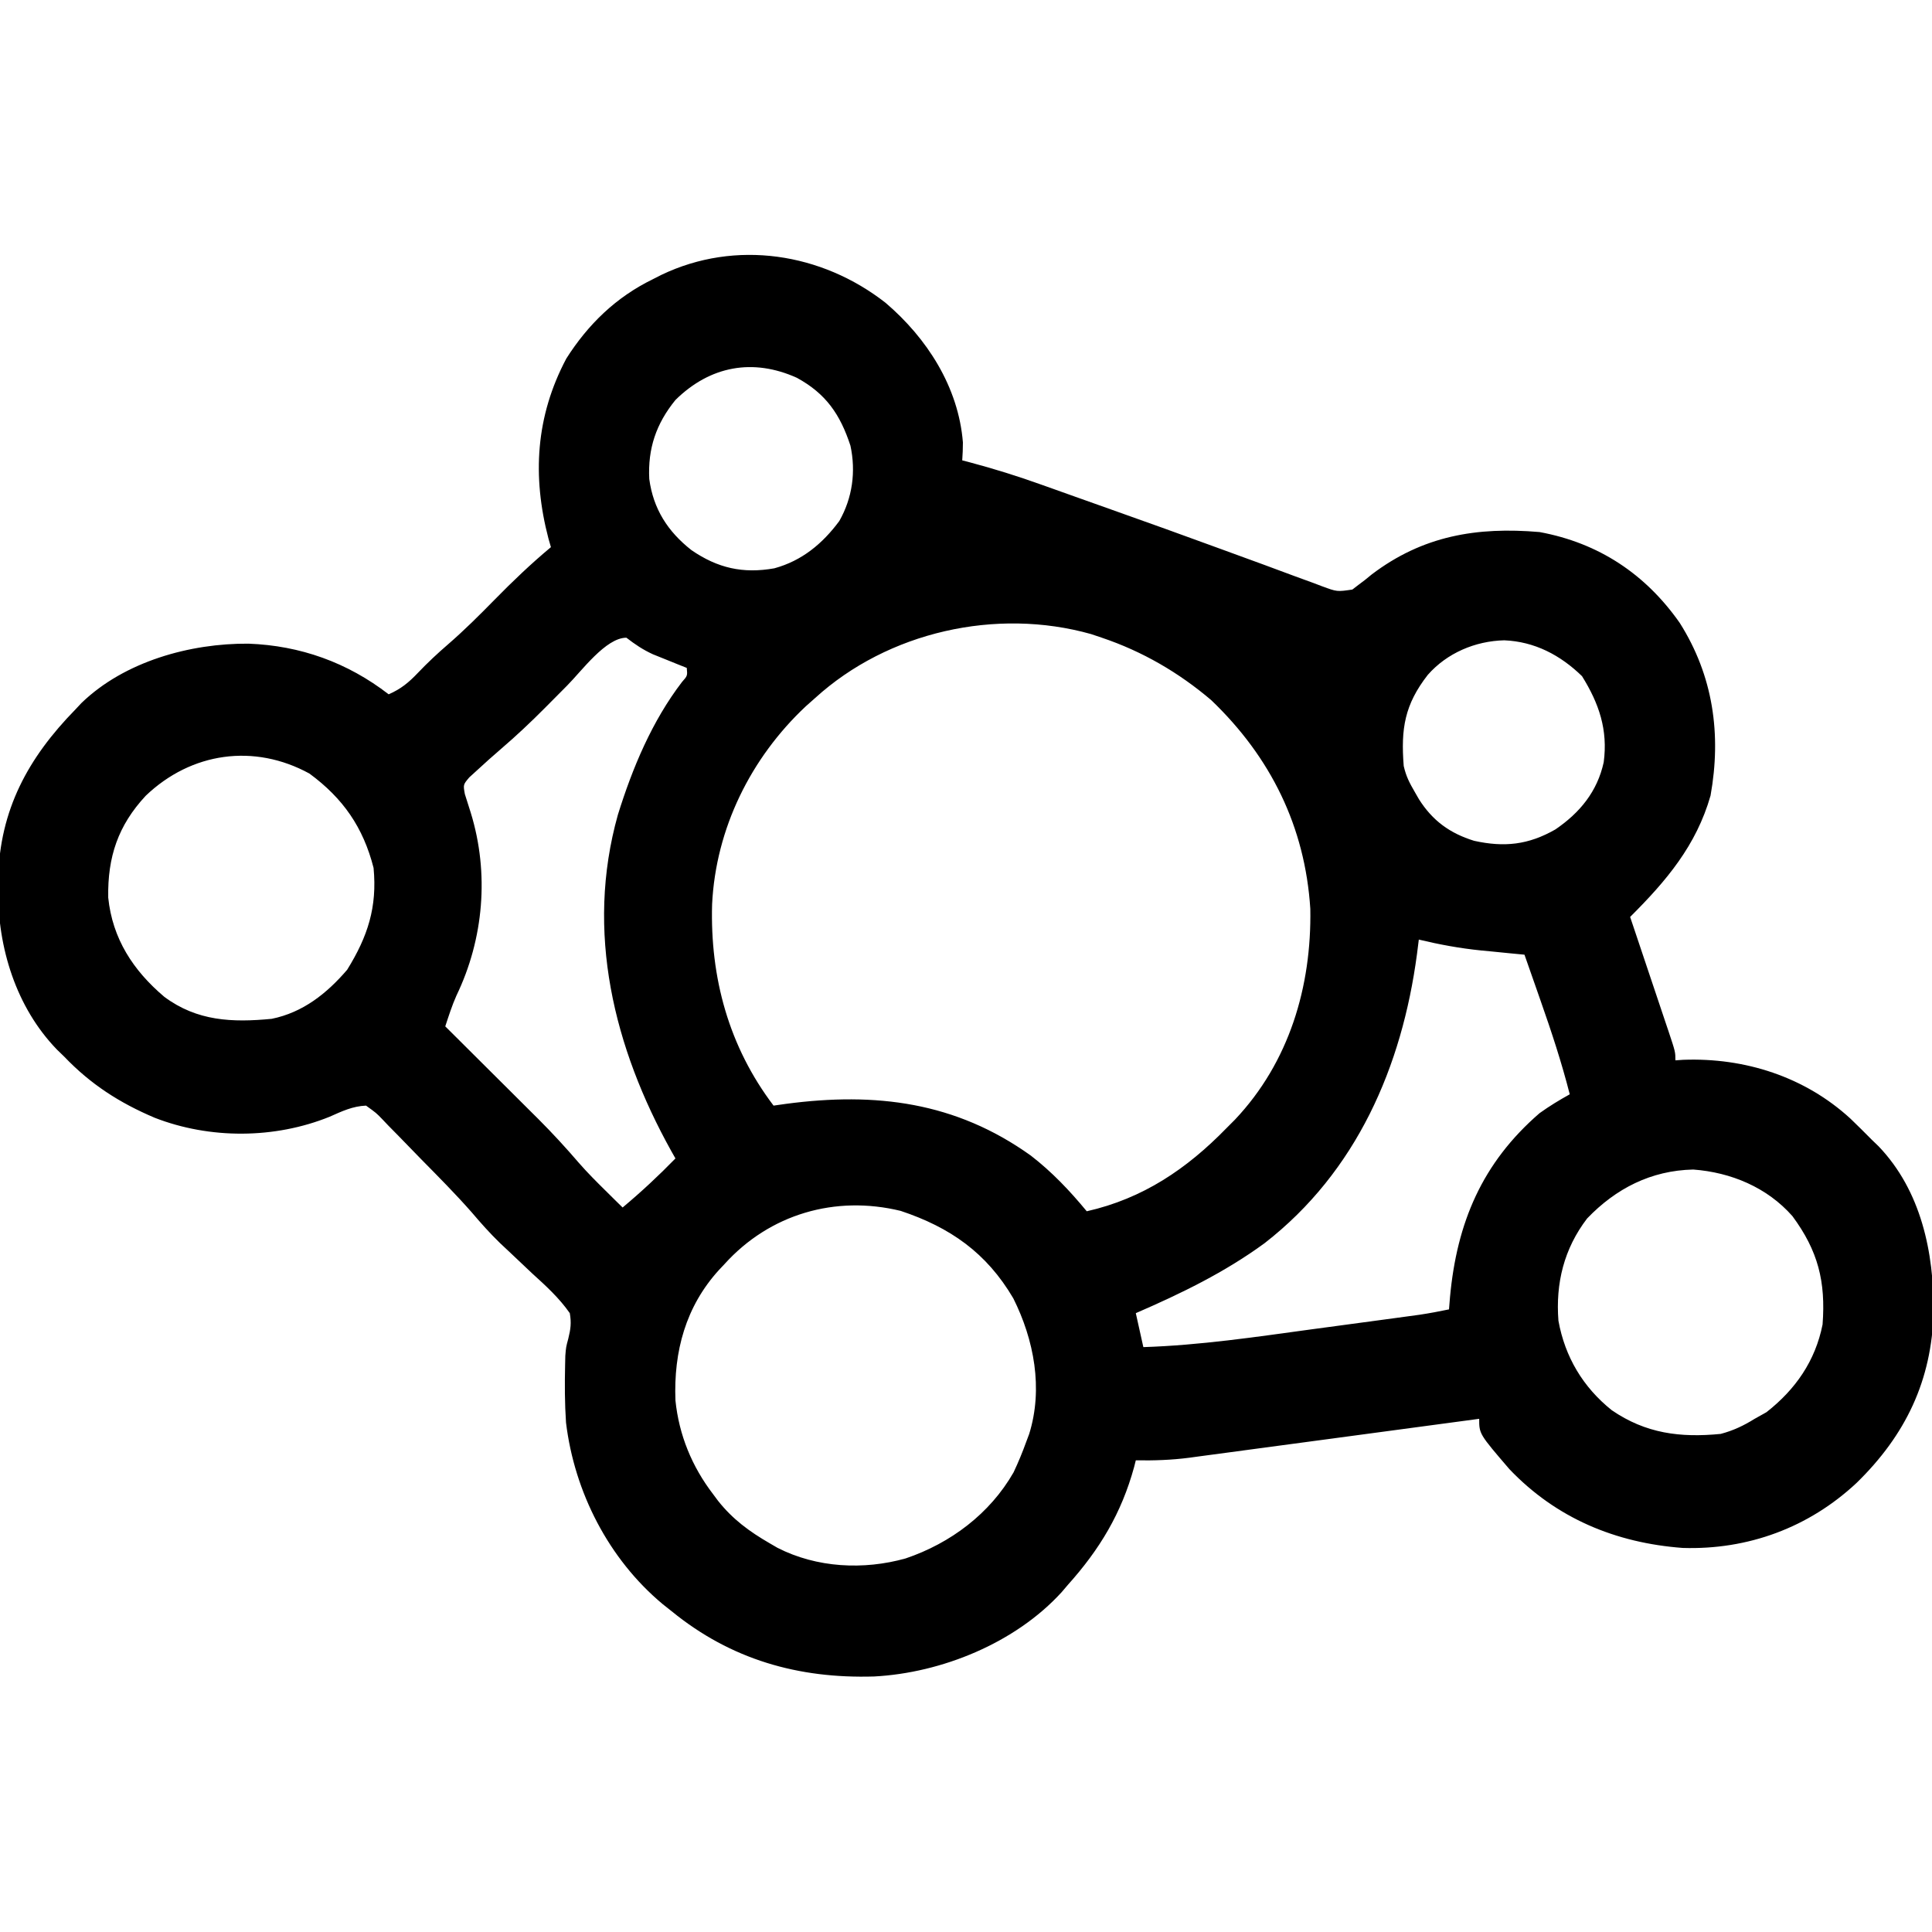 
<svg version="1.1" xmlns="http://www.w3.org/2000/svg" width="512" height="512">
<path d="M0 0 C10.966 9.357 19.318 22.299 20.492 37 C20.499 38.584 20.418 40.169 20.312 41.75 C20.989 41.926 21.666 42.102 22.364 42.284 C28.825 44 35.12 45.976 41.41 48.234 C42.347 48.567 43.284 48.9 44.25 49.243 C46.255 49.956 48.259 50.671 50.263 51.388 C53.419 52.516 56.578 53.637 59.737 54.757 C69.395 58.185 79.041 61.638 88.66 65.173 C92.539 66.597 96.421 68.012 100.303 69.426 C103.026 70.424 105.744 71.439 108.461 72.454 C110.114 73.057 111.768 73.66 113.422 74.262 C114.168 74.546 114.913 74.831 115.682 75.124 C119.639 76.582 119.639 76.582 123.698 75.987 C124.231 75.579 124.764 75.17 125.312 74.75 C125.88 74.322 126.447 73.894 127.031 73.453 C127.619 72.974 128.207 72.494 128.812 72 C142.372 61.698 156.72 59.333 173.312 60.75 C189.009 63.64 201.406 71.907 210.453 84.812 C219.334 98.842 221.532 114.351 218.625 130.59 C214.849 143.82 206.897 153.2 197.312 162.75 C197.858 164.37 197.858 164.37 198.414 166.023 C199.759 170.021 201.1 174.021 202.439 178.021 C203.02 179.754 203.602 181.486 204.186 183.218 C205.022 185.704 205.855 188.192 206.688 190.68 C206.95 191.457 207.212 192.234 207.483 193.035 C209.312 198.522 209.312 198.522 209.312 200.75 C209.993 200.704 210.674 200.657 211.375 200.609 C227.71 200.001 243.585 205.095 255.688 216.188 C257.596 218.012 259.455 219.873 261.312 221.75 C261.92 222.335 262.527 222.92 263.152 223.523 C274.448 235.328 277.827 251.696 277.732 267.41 C277.251 285.602 270.332 300.052 257.312 312.75 C244.674 324.566 228.554 330.519 211.238 329.969 C193.454 328.639 177.734 322.106 165.328 309.098 C157.312 299.762 157.312 299.762 157.312 295.75 C156.29 295.888 155.268 296.026 154.215 296.168 C144.565 297.468 134.913 298.763 125.261 300.053 C120.3 300.716 115.338 301.381 110.377 302.05 C105.586 302.697 100.795 303.338 96.003 303.976 C94.178 304.22 92.354 304.465 90.53 304.713 C87.967 305.06 85.404 305.401 82.84 305.74 C82.092 305.843 81.345 305.946 80.575 306.052 C75.781 306.677 71.148 306.838 66.312 306.75 C66.166 307.333 66.019 307.915 65.867 308.516 C62.517 320.762 56.759 330.33 48.312 339.75 C47.771 340.386 47.23 341.021 46.672 341.676 C34.402 355.154 14.85 363.098 -3.051 364.035 C-23.09 364.64 -40.978 359.565 -56.688 346.75 C-57.479 346.122 -58.27 345.494 -59.086 344.848 C-73.391 332.91 -82.46 315.177 -84.688 296.75 C-85.037 291.636 -85.043 286.529 -84.926 281.406 C-84.909 280.63 -84.891 279.853 -84.874 279.052 C-84.688 276.75 -84.688 276.75 -84.091 274.528 C-83.464 271.998 -83.234 270.33 -83.688 267.75 C-86.507 263.706 -90.054 260.486 -93.688 257.188 C-95.585 255.397 -97.481 253.604 -99.375 251.809 C-100.299 250.941 -101.224 250.074 -102.176 249.181 C-104.861 246.582 -107.277 243.86 -109.694 241.016 C-113.96 236.166 -118.514 231.581 -123.049 226.983 C-124.235 225.776 -125.414 224.563 -126.586 223.344 C-128.296 221.567 -130.024 219.811 -131.758 218.059 C-132.279 217.51 -132.8 216.961 -133.336 216.396 C-134.982 214.691 -134.982 214.691 -137.688 212.75 C-141.252 212.896 -144.071 214.251 -147.312 215.688 C-161.869 221.592 -179.04 221.67 -193.698 215.968 C-203.022 212.006 -210.643 207.121 -217.688 199.75 C-218.319 199.138 -218.951 198.525 -219.602 197.895 C-230.447 186.691 -235.29 170.858 -235.188 155.562 C-235.183 154.566 -235.178 153.569 -235.172 152.542 C-234.748 134.374 -227.281 120.613 -214.688 107.75 C-214.169 107.196 -213.651 106.641 -213.117 106.07 C-201.72 95.031 -184.268 90.212 -168.851 90.328 C-155.099 90.832 -142.599 95.316 -131.688 103.75 C-128.435 102.333 -126.374 100.625 -123.938 98.062 C-121.38 95.381 -118.732 92.9 -115.926 90.484 C-111.617 86.748 -107.617 82.757 -103.625 78.688 C-98.822 73.792 -93.958 69.143 -88.688 64.75 C-88.904 63.997 -89.121 63.244 -89.344 62.469 C-93.681 45.924 -92.723 30.076 -84.609 14.773 C-78.825 5.674 -71.432 -1.496 -61.688 -6.25 C-60.926 -6.637 -60.164 -7.023 -59.379 -7.422 C-39.712 -16.83 -16.931 -13.24 0 0 Z M-55.688 25.75 C-60.799 32.032 -63.037 38.618 -62.625 46.688 C-61.563 54.632 -57.706 60.628 -51.453 65.535 C-44.501 70.319 -37.789 71.832 -29.484 70.359 C-22.201 68.373 -16.734 63.863 -12.27 57.836 C-8.778 51.709 -7.828 44.715 -9.316 37.848 C-12.032 29.564 -15.806 24.074 -23.5 19.875 C-35.131 14.624 -46.512 16.697 -55.688 25.75 Z M-18.688 104.75 C-19.494 105.465 -20.301 106.181 -21.133 106.918 C-35.715 120.586 -44.985 139.296 -45.973 159.371 C-46.526 178.841 -41.553 197.104 -29.688 212.75 C-28.585 212.594 -27.483 212.438 -26.348 212.277 C-2.676 209.146 18.545 211.714 38.5 226 C44.124 230.349 48.791 235.281 53.312 240.75 C68.215 237.384 79.831 229.51 90.312 218.75 C91.063 217.997 91.813 217.244 92.586 216.469 C106.971 201.257 112.916 181.206 112.559 160.605 C111.168 138.821 102.058 120.391 86.328 105.32 C77.722 97.985 68.049 92.367 57.312 88.75 C55.895 88.272 55.895 88.272 54.449 87.785 C29.352 80.722 0.601 87.172 -18.688 104.75 Z M-84.402 101.441 C-86.365 103.413 -88.325 105.387 -90.282 107.364 C-94.033 111.139 -97.856 114.743 -101.898 118.207 C-104.05 120.063 -106.169 121.94 -108.25 123.875 C-108.932 124.496 -109.614 125.118 -110.316 125.758 C-111.949 127.683 -111.949 127.683 -111.5 130.18 C-110.979 131.828 -110.457 133.477 -109.934 135.125 C-104.989 151.179 -106.491 168.567 -113.723 183.582 C-114.909 186.247 -115.779 188.98 -116.688 191.75 C-115.815 192.617 -114.943 193.484 -114.045 194.377 C-110.779 197.625 -107.516 200.876 -104.255 204.128 C-102.848 205.529 -101.441 206.93 -100.033 208.329 C-97.997 210.352 -95.965 212.379 -93.934 214.406 C-93.314 215.021 -92.693 215.636 -92.055 216.27 C-88.286 220.038 -84.716 223.925 -81.244 227.968 C-79.02 230.514 -76.657 232.876 -74.25 235.25 C-73.385 236.106 -72.52 236.962 -71.629 237.844 C-70.668 238.787 -70.668 238.787 -69.688 239.75 C-64.768 235.634 -60.161 231.346 -55.688 226.75 C-56.233 225.785 -56.233 225.785 -56.789 224.801 C-72 197.46 -79.644 166.67 -70.945 135.68 C-67.085 123.267 -61.909 110.873 -53.949 100.48 C-52.491 98.838 -52.491 98.838 -52.688 96.75 C-53.507 96.424 -54.327 96.098 -55.172 95.762 C-56.25 95.325 -57.327 94.888 -58.438 94.438 C-59.505 94.008 -60.572 93.579 -61.672 93.137 C-64.36 91.901 -66.361 90.537 -68.688 88.75 C-74.158 88.75 -80.578 97.619 -84.402 101.441 Z M143.68 98.609 C137.567 106.465 136.528 112.84 137.312 122.75 C137.966 125.57 138.817 127.171 140.312 129.75 C140.653 130.343 140.993 130.936 141.344 131.547 C144.946 137.242 149.528 140.576 155.957 142.57 C163.977 144.343 170.355 143.649 177.5 139.562 C183.991 135.14 188.614 129.514 190.312 121.75 C191.455 113.16 189.082 106.201 184.562 98.938 C178.82 93.355 172.007 89.769 163.938 89.438 C156.276 89.631 148.787 92.793 143.68 98.609 Z M-196.062 130.625 C-203.403 138.513 -206.197 146.859 -206.008 157.617 C-204.892 168.529 -199.376 176.956 -191.152 183.914 C-182.468 190.383 -173.125 190.76 -162.688 189.75 C-154.427 188.069 -148.106 183.064 -142.688 176.75 C-137.205 167.887 -134.704 160.147 -135.688 149.75 C-138.429 139.011 -143.772 131.304 -152.688 124.75 C-167.324 116.743 -183.973 119.073 -196.062 130.625 Z M141.312 168.75 C141.075 170.637 141.075 170.637 140.832 172.562 C136.857 202.426 124.83 230.241 100.462 249.189 C89.879 256.939 78.315 262.549 66.312 267.75 C66.972 270.72 67.632 273.69 68.312 276.75 C83.299 276.266 98.096 274.057 112.933 272.031 C115.709 271.654 118.485 271.281 121.262 270.91 C124.595 270.463 127.929 270.013 131.262 269.562 C132.498 269.396 133.735 269.229 135.008 269.057 C136.732 268.822 136.732 268.822 138.491 268.582 C139.497 268.445 140.504 268.308 141.541 268.167 C144.153 267.774 146.728 267.292 149.312 266.75 C149.442 265.153 149.442 265.153 149.574 263.523 C151.393 243.777 158.068 227.932 173.312 214.75 C175.922 212.878 178.499 211.313 181.312 209.75 C179.171 201.363 176.498 193.225 173.625 185.062 C173.001 183.277 173.001 183.277 172.365 181.455 C171.351 178.552 170.333 175.651 169.312 172.75 C168.045 172.629 166.778 172.508 165.473 172.383 C163.773 172.214 162.074 172.045 160.375 171.875 C159.544 171.796 158.713 171.718 157.857 171.637 C152.213 171.066 146.83 170.075 141.312 168.75 Z M185.918 242.652 C179.768 250.687 177.542 259.838 178.312 269.75 C180.041 279.345 184.829 287.376 192.445 293.469 C201.462 299.656 210.604 300.797 221.312 299.75 C224.666 298.861 227.376 297.573 230.312 295.75 C231.344 295.173 232.375 294.595 233.438 294 C241.122 287.986 246.398 280.415 248.312 270.75 C249.17 259.359 247.12 251.25 240.332 242.047 C233.624 234.417 224.032 230.427 214.023 229.688 C202.835 229.945 193.557 234.699 185.918 242.652 Z M-42.688 254.75 C-43.18 255.273 -43.672 255.797 -44.18 256.336 C-52.952 265.981 -56.191 277.88 -55.688 290.875 C-54.75 300.049 -51.306 308.429 -45.688 315.75 C-45.27 316.311 -44.852 316.871 -44.422 317.449 C-40.543 322.362 -36.086 325.631 -30.688 328.75 C-30.011 329.143 -29.334 329.536 -28.637 329.941 C-18.226 335.255 -5.824 335.868 5.312 332.75 C17.19 328.734 27.652 320.903 33.918 309.941 C35.193 307.245 36.299 304.555 37.312 301.75 C37.557 301.096 37.802 300.443 38.055 299.77 C41.798 287.745 39.35 274.815 33.84 263.809 C26.733 251.728 17.093 245.006 3.992 240.645 C-13.333 236.433 -30.715 241.483 -42.688 254.75 Z " fill="#000000" transform="translate(234.688,80.25)"/>
</svg>
